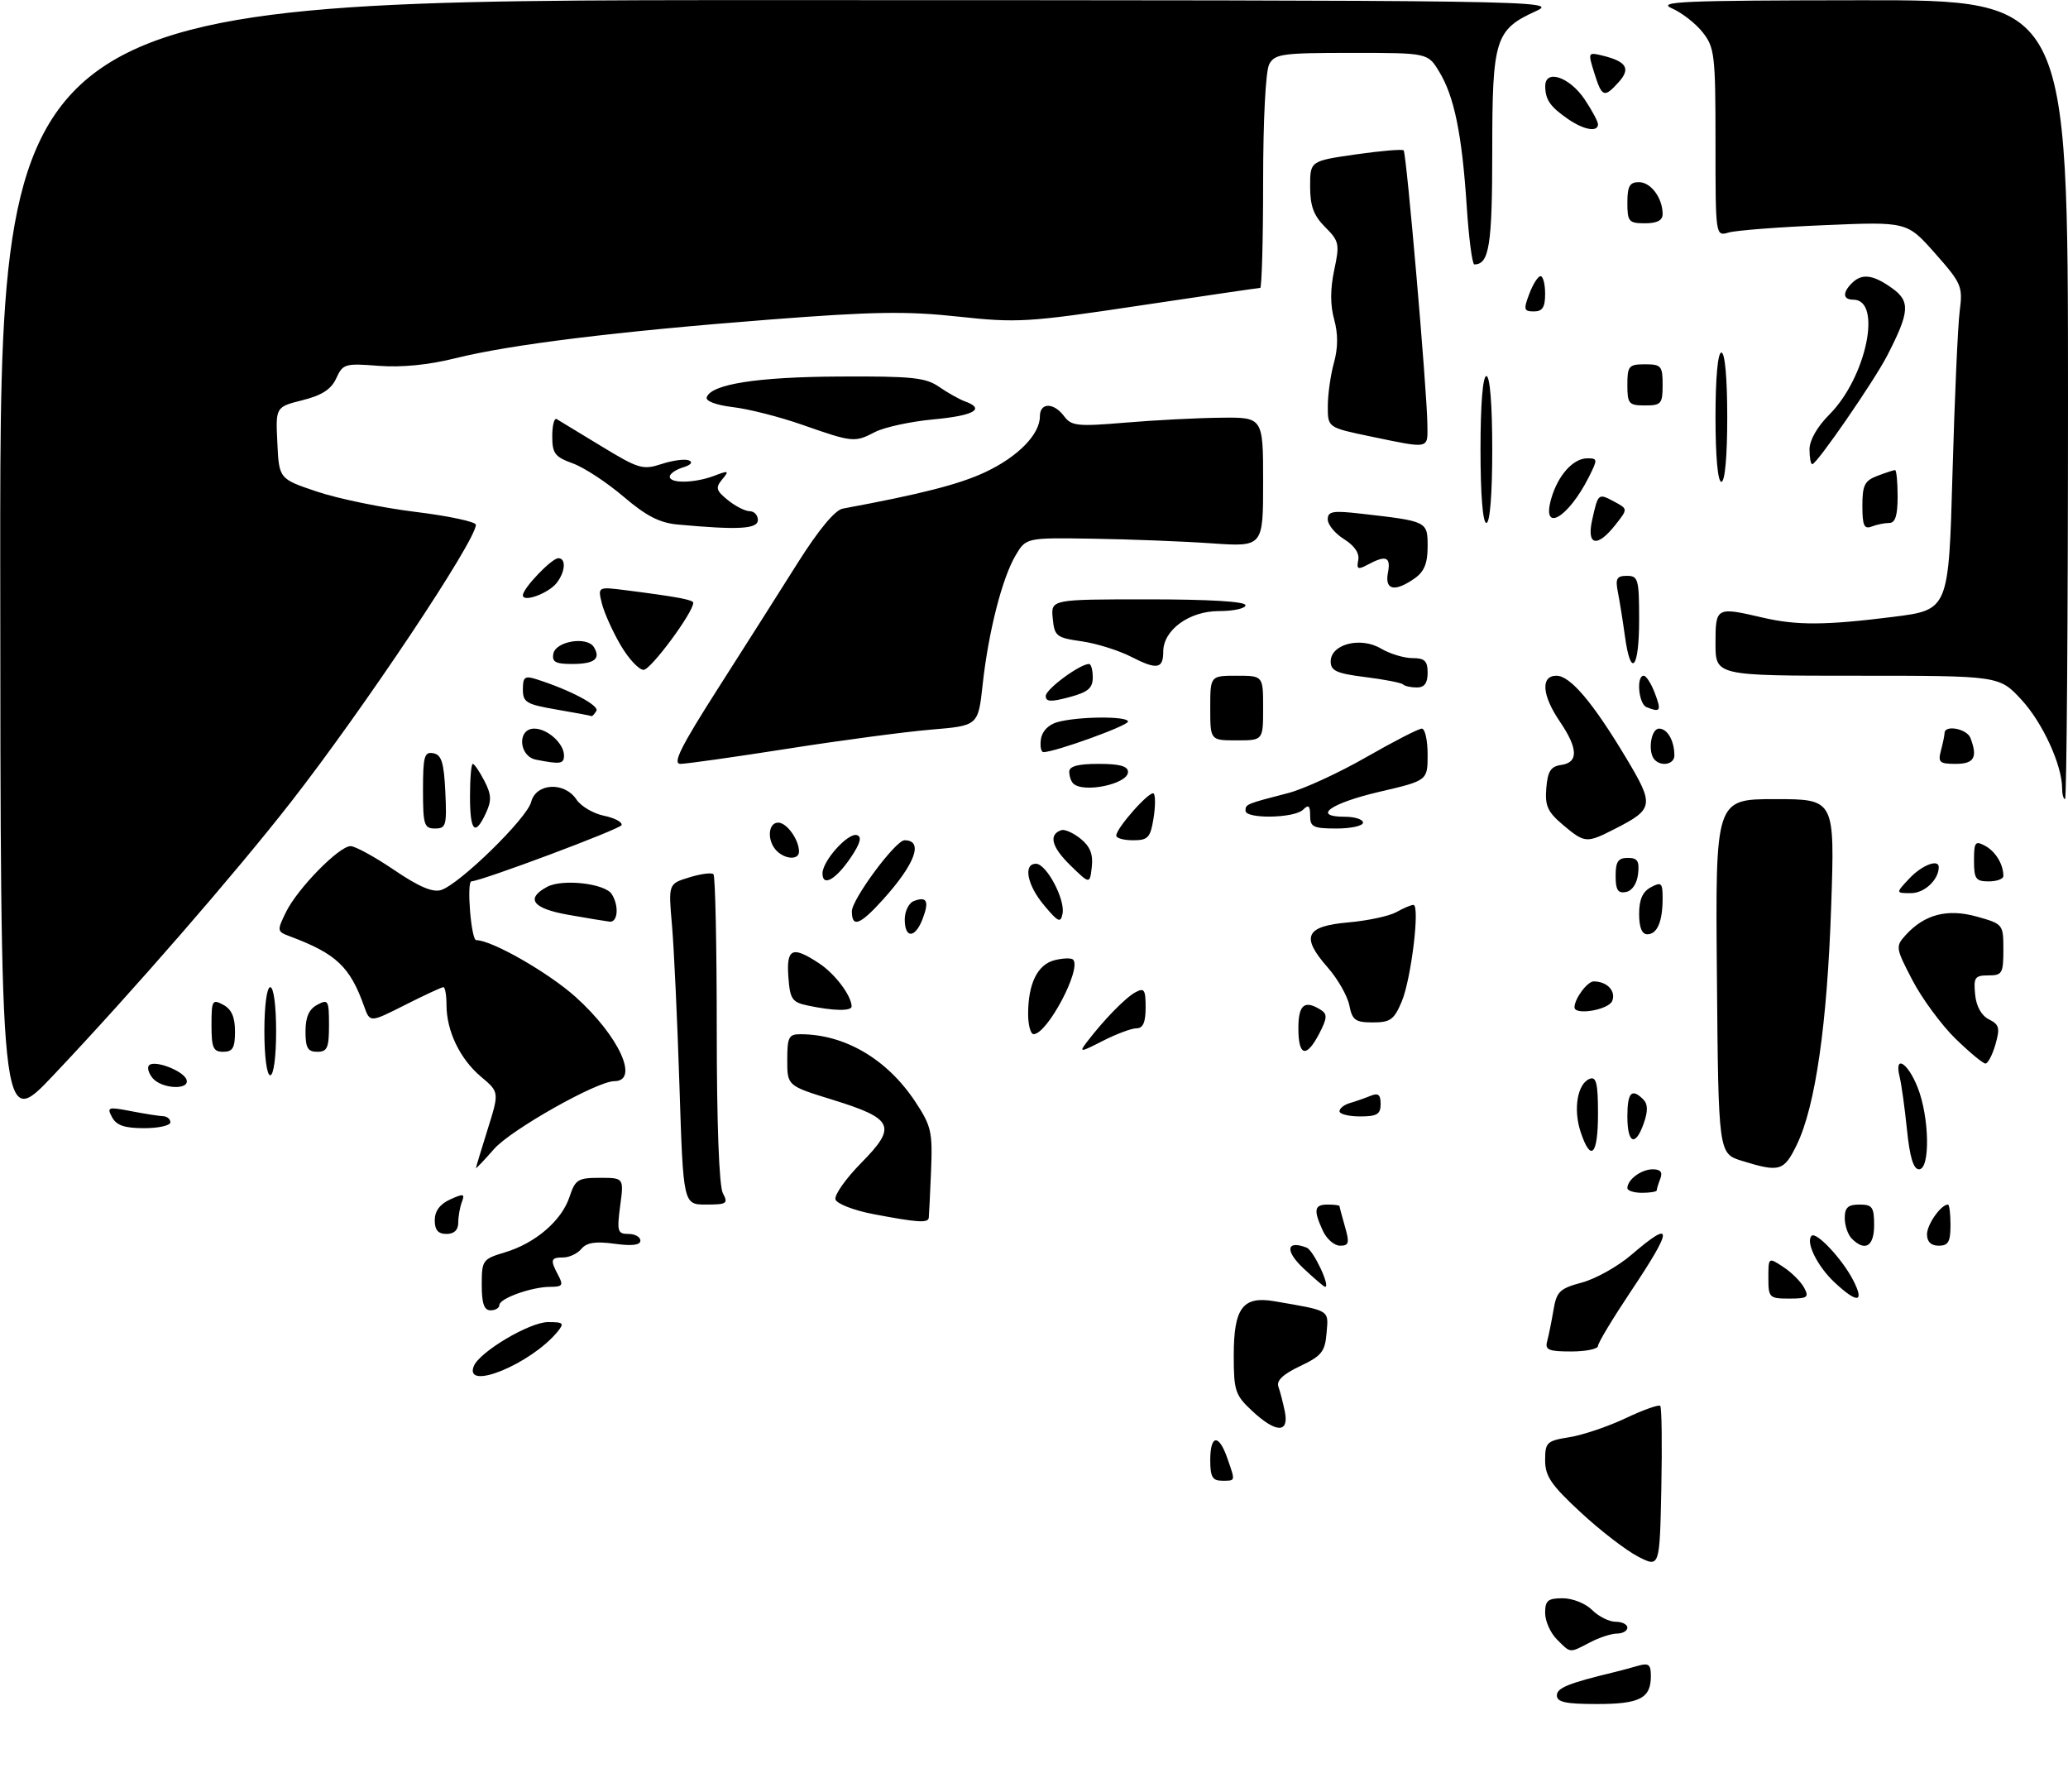 <?xml version="1.0" encoding="UTF-8" standalone="no"?>
<!DOCTYPE svg PUBLIC "-//W3C//DTD SVG 1.1//EN" "http://www.w3.org/Graphics/SVG/1.1/DTD/svg11.dtd" >
<svg xmlns="http://www.w3.org/2000/svg" xmlns:xlink="http://www.w3.org/1999/xlink" version="1.1" viewBox="0 0 352 305">
 <g >
 <path fill="currentColor"
d=" M 265.00 288.54 C 265.00 287.25 266.98 286.45 275.00 284.52 C 275.82 284.32 277.51 283.87 278.75 283.51 C 280.63 282.97 281.00 283.25 281.00 285.23 C 281.00 289.03 279.13 290.00 271.80 290.00 C 266.50 290.00 265.00 289.68 265.00 288.54 Z  M 265.00 279.00 C 263.90 277.90 263.00 275.88 263.00 274.50 C 263.00 272.39 263.47 272.00 266.00 272.00 C 267.67 272.00 269.89 272.89 271.00 274.00 C 272.10 275.10 273.90 276.00 275.00 276.00 C 276.10 276.00 277.00 276.45 277.00 277.00 C 277.00 277.55 276.21 278.00 275.25 278.01 C 274.29 278.01 272.21 278.68 270.64 279.51 C 267.08 281.36 267.39 281.39 265.00 279.00 Z  M 278.82 264.91 C 276.80 263.87 272.41 260.50 269.07 257.40 C 264.03 252.74 263.00 251.23 263.00 248.52 C 263.00 245.47 263.27 245.21 267.13 244.59 C 269.40 244.23 273.71 242.78 276.70 241.36 C 279.68 239.95 282.34 239.00 282.59 239.26 C 282.85 239.52 282.93 245.82 282.78 253.26 C 282.50 266.80 282.50 266.80 278.82 264.91 Z  M 206.00 248.50 C 206.00 244.15 207.45 243.97 208.90 248.15 C 210.30 252.17 210.34 252.00 208.00 252.00 C 206.38 252.00 206.00 251.33 206.00 248.50 Z  M 213.11 240.10 C 210.24 237.43 210.00 236.68 210.00 230.67 C 210.00 222.59 211.54 220.53 216.90 221.45 C 226.52 223.10 226.14 222.87 225.80 226.84 C 225.54 230.04 224.97 230.75 221.28 232.50 C 218.38 233.87 217.23 234.97 217.60 236.00 C 217.90 236.82 218.39 238.74 218.70 240.25 C 219.44 243.96 217.17 243.89 213.11 240.10 Z  M 80.63 232.53 C 81.56 230.10 90.14 225.00 93.29 225.00 C 95.93 225.00 96.10 225.18 94.87 226.67 C 90.39 232.11 78.99 236.81 80.63 232.53 Z  M 263.35 228.25 C 263.61 227.29 264.09 224.91 264.42 222.96 C 264.95 219.80 265.47 219.29 269.26 218.27 C 271.59 217.65 275.37 215.53 277.66 213.57 C 284.89 207.37 284.85 208.93 277.50 219.91 C 274.48 224.43 272.00 228.55 272.00 229.06 C 272.00 229.58 269.94 230.00 267.43 230.00 C 263.57 230.00 262.94 229.73 263.35 228.25 Z  M 82.00 218.66 C 82.00 214.47 82.14 214.28 85.95 213.13 C 91.13 211.58 95.60 207.74 96.94 203.69 C 97.91 200.74 98.37 200.45 102.10 200.45 C 106.20 200.45 106.20 200.45 105.56 205.23 C 104.99 209.57 105.12 210.00 106.97 210.00 C 108.08 210.00 109.00 210.51 109.00 211.14 C 109.00 211.90 107.57 212.08 104.60 211.67 C 101.37 211.23 99.87 211.46 98.97 212.53 C 98.30 213.34 96.91 214.00 95.88 214.00 C 93.72 214.00 93.61 214.40 95.04 217.07 C 95.92 218.73 95.73 219.00 93.68 219.00 C 90.51 219.00 85.00 220.97 85.00 222.10 C 85.00 222.59 84.33 223.00 83.50 223.00 C 82.40 223.00 82.00 221.85 82.00 218.66 Z  M 301.00 217.48 C 301.00 213.95 301.00 213.95 303.54 215.62 C 304.94 216.53 306.53 218.12 307.08 219.14 C 307.96 220.79 307.67 221.00 304.54 221.00 C 301.16 221.00 301.00 220.84 301.00 217.48 Z  M 312.25 218.23 C 309.34 215.51 307.30 211.37 308.35 210.32 C 309.13 209.53 313.56 214.24 315.42 217.85 C 317.43 221.74 316.16 221.89 312.25 218.23 Z  M 221.86 215.85 C 218.67 212.85 218.96 211.00 222.41 212.33 C 223.56 212.77 226.50 219.00 225.55 219.00 C 225.37 219.00 223.70 217.58 221.86 215.85 Z  M 225.16 209.45 C 223.53 205.89 223.70 205.00 226.00 205.00 C 227.10 205.00 228.00 205.12 228.00 205.26 C 228.00 205.40 228.42 206.97 228.93 208.76 C 229.73 211.54 229.61 212.00 228.09 212.00 C 227.12 212.00 225.80 210.85 225.16 209.45 Z  M 315.20 210.80 C 314.54 210.14 314.00 208.56 314.00 207.30 C 314.00 205.51 314.56 205.00 316.50 205.00 C 318.69 205.00 319.00 205.43 319.00 208.50 C 319.00 212.13 317.46 213.06 315.20 210.80 Z  M 328.00 210.07 C 328.00 208.38 330.38 205.00 331.57 205.00 C 331.81 205.00 332.00 206.57 332.00 208.50 C 332.00 211.33 331.62 212.00 330.00 212.00 C 328.69 212.00 328.00 211.33 328.00 210.07 Z  M 74.00 207.66 C 74.00 206.11 74.88 204.92 76.62 204.13 C 78.90 203.09 79.16 203.14 78.62 204.55 C 78.28 205.44 78.00 207.03 78.00 208.08 C 78.00 209.33 77.30 210.00 76.00 210.00 C 74.57 210.00 74.00 209.33 74.00 207.66 Z  M 148.58 206.61 C 145.32 205.98 142.46 204.87 142.21 204.14 C 141.97 203.40 143.95 200.59 146.62 197.88 C 152.73 191.68 152.13 190.38 141.64 187.14 C 134.00 184.78 134.00 184.78 134.00 180.39 C 134.00 176.50 134.26 176.00 136.25 176.01 C 143.80 176.02 150.98 180.24 155.77 187.46 C 158.52 191.62 158.75 192.61 158.48 199.25 C 158.31 203.24 158.14 206.84 158.09 207.25 C 157.98 208.18 156.12 208.05 148.58 206.61 Z  M 115.65 184.75 C 115.29 173.61 114.72 161.33 114.38 157.45 C 113.76 150.41 113.76 150.41 117.32 149.32 C 119.28 148.71 121.14 148.47 121.44 148.78 C 121.75 149.08 122.00 160.99 122.00 175.23 C 122.00 191.17 122.40 201.88 123.04 203.07 C 123.98 204.82 123.72 205.00 120.18 205.00 C 116.30 205.00 116.30 205.00 115.65 184.75 Z  M 277.00 202.20 C 277.00 200.76 279.36 199.00 281.31 199.00 C 282.64 199.00 283.03 199.48 282.61 200.58 C 282.27 201.45 282.00 202.35 282.00 202.58 C 282.00 202.81 280.88 203.00 279.50 203.00 C 278.12 203.00 277.00 202.64 277.00 202.20 Z  M 81.01 198.78 C 81.02 198.63 81.92 195.66 83.01 192.18 C 84.99 185.86 84.99 185.86 81.86 183.23 C 78.29 180.22 76.00 175.46 76.00 171.03 C 76.00 169.36 75.76 168.00 75.47 168.00 C 75.18 168.00 72.25 169.36 68.96 171.02 C 62.97 174.05 62.97 174.05 61.98 171.27 C 59.57 164.50 57.24 162.30 49.29 159.33 C 47.15 158.53 47.13 158.39 48.67 155.24 C 50.62 151.24 57.71 144.00 59.67 144.00 C 60.46 144.00 63.80 145.83 67.09 148.06 C 71.28 150.91 73.66 151.92 75.08 151.47 C 78.24 150.47 89.72 139.25 90.41 136.48 C 91.23 133.25 96.09 132.99 98.13 136.08 C 98.89 137.22 101.00 138.46 102.81 138.83 C 104.62 139.20 105.96 139.92 105.80 140.42 C 105.58 141.10 82.02 149.92 80.25 149.99 C 79.39 150.02 80.19 160.00 81.06 160.00 C 83.71 160.00 93.36 165.52 97.99 169.68 C 105.36 176.31 108.89 184.00 104.56 184.00 C 101.62 184.00 86.98 192.26 84.09 195.55 C 82.39 197.49 81.01 198.94 81.01 198.78 Z  M 296.50 197.56 C 292.50 196.32 292.50 196.32 292.24 166.16 C 291.97 136.00 291.97 136.00 302.14 136.00 C 312.31 136.00 312.31 136.00 311.69 154.25 C 311.01 174.34 309.01 188.23 305.87 194.75 C 303.66 199.33 302.94 199.55 296.50 197.56 Z  M 324.59 192.25 C 324.21 188.54 323.65 184.49 323.34 183.25 C 322.39 179.43 324.69 180.77 326.39 185.02 C 328.42 190.09 328.58 199.00 326.64 199.00 C 325.69 199.00 325.07 196.94 324.59 192.25 Z  M 269.03 192.60 C 267.76 188.73 268.51 184.40 270.59 183.60 C 271.71 183.17 272.00 184.38 272.00 189.53 C 272.00 196.63 270.78 197.89 269.03 192.60 Z  M 277.00 190.00 C 277.00 185.92 277.73 185.13 279.71 187.11 C 280.49 187.89 280.52 189.08 279.81 191.11 C 278.38 195.23 277.00 194.68 277.00 190.00 Z  M 0.04 96.25 C 0.00 0.00 0.00 0.00 132.75 0.02 C 262.36 0.04 265.40 0.09 261.46 1.88 C 254.49 5.05 254.00 6.61 254.00 25.76 C 254.00 41.75 253.48 45.00 250.95 45.00 C 250.59 45.00 250.01 40.52 249.65 35.04 C 248.85 22.85 247.53 16.40 244.97 12.20 C 243.03 9.00 243.03 9.00 230.05 9.00 C 218.24 9.00 216.98 9.17 216.04 10.93 C 215.43 12.06 215.00 20.39 215.00 30.93 C 215.00 40.87 214.77 49.00 214.50 49.00 C 214.22 49.00 204.94 50.36 193.88 52.02 C 174.96 54.86 173.14 54.97 163.10 53.88 C 154.33 52.93 148.63 53.02 130.97 54.39 C 104.91 56.41 86.85 58.64 77.50 60.97 C 72.99 62.10 68.35 62.56 64.46 62.26 C 58.73 61.81 58.36 61.92 57.24 64.37 C 56.38 66.25 54.82 67.27 51.49 68.11 C 46.91 69.26 46.91 69.26 47.21 75.38 C 47.50 81.50 47.50 81.50 54.00 83.68 C 57.58 84.88 65.11 86.43 70.75 87.12 C 76.39 87.81 81.00 88.80 81.00 89.31 C 81.00 92.01 62.00 120.49 49.58 136.42 C 40.03 148.66 22.60 168.71 9.08 183.00 C 0.09 192.50 0.09 192.50 0.04 96.25 Z  M 19.08 190.14 C 18.15 188.42 18.38 188.34 22.29 189.10 C 24.61 189.55 27.06 189.93 27.75 189.96 C 28.44 189.98 29.00 190.45 29.00 191.00 C 29.00 191.55 26.99 192.00 24.54 192.00 C 21.21 192.00 19.82 191.53 19.08 190.14 Z  M 228.00 189.12 C 228.00 188.63 228.79 188.01 229.75 187.73 C 230.71 187.45 232.29 186.90 233.25 186.51 C 234.59 185.95 235.00 186.28 235.00 187.89 C 235.00 189.63 234.39 190.00 231.50 190.00 C 229.57 190.00 228.00 189.60 228.00 189.12 Z  M 25.98 183.48 C 25.28 182.64 25.01 181.65 25.38 181.29 C 26.32 180.35 31.26 182.25 31.75 183.75 C 32.35 185.56 27.52 185.33 25.98 183.48 Z  M 45.00 175.50 C 45.00 171.17 45.42 168.00 46.00 168.00 C 46.58 168.00 47.00 171.17 47.00 175.50 C 47.00 179.83 46.58 183.00 46.00 183.00 C 45.42 183.00 45.00 179.83 45.00 175.50 Z  M 332.83 176.75 C 330.44 174.41 327.15 169.94 325.52 166.82 C 322.66 161.33 322.62 161.08 324.35 159.16 C 327.57 155.60 331.47 154.59 336.51 156.00 C 340.95 157.25 341.00 157.31 341.00 161.63 C 341.00 165.65 340.80 166.00 338.44 166.00 C 336.15 166.00 335.91 166.35 336.19 169.23 C 336.38 171.26 337.25 172.83 338.54 173.48 C 340.30 174.36 340.45 174.95 339.65 177.75 C 339.13 179.54 338.37 181.00 337.95 181.00 C 337.53 181.00 335.23 179.09 332.83 176.75 Z  M 36.00 174.46 C 36.00 170.24 36.14 170.00 38.00 171.00 C 39.41 171.75 40.00 173.09 40.00 175.54 C 40.00 178.33 39.62 179.00 38.00 179.00 C 36.29 179.00 36.00 178.33 36.00 174.46 Z  M 52.00 175.54 C 52.00 173.09 52.59 171.75 54.00 171.00 C 55.86 170.00 56.00 170.24 56.00 174.46 C 56.00 178.33 55.71 179.00 54.00 179.00 C 52.38 179.00 52.00 178.33 52.00 175.54 Z  M 184.96 177.39 C 187.85 173.60 191.54 169.81 193.25 168.88 C 194.77 168.06 195.00 168.40 195.00 171.46 C 195.00 173.98 194.56 175.00 193.46 175.00 C 192.61 175.00 190.03 175.96 187.72 177.14 C 183.85 179.12 183.63 179.14 184.96 177.39 Z  M 221.00 175.00 C 221.00 170.97 222.05 170.11 224.84 171.88 C 225.95 172.59 225.91 173.28 224.57 175.87 C 222.36 180.13 221.00 179.80 221.00 175.00 Z  M 175.00 172.57 C 175.00 167.39 176.60 164.14 179.51 163.41 C 180.93 163.05 182.34 163.01 182.65 163.31 C 184.17 164.84 178.26 176.00 175.93 176.00 C 175.42 176.00 175.00 174.45 175.00 172.57 Z  M 229.67 171.08 C 229.35 169.48 227.68 166.56 225.96 164.61 C 221.38 159.39 222.20 157.62 229.51 156.98 C 232.80 156.69 236.48 155.90 237.68 155.23 C 238.89 154.55 240.19 154.00 240.58 154.00 C 241.73 154.00 240.22 166.54 238.60 170.43 C 237.29 173.54 236.66 174.00 233.68 174.00 C 230.69 174.00 230.17 173.62 229.67 171.08 Z  M 137.50 171.13 C 134.81 170.56 134.47 170.06 134.19 166.25 C 133.84 161.38 134.86 160.93 139.43 163.95 C 142.10 165.71 144.88 169.37 144.96 171.25 C 145.01 172.11 141.88 172.06 137.50 171.13 Z  M 268.00 171.43 C 268.00 169.96 270.20 167.00 271.29 167.02 C 273.55 167.04 275.07 168.65 274.43 170.33 C 273.84 171.86 268.00 172.86 268.00 171.43 Z  M 154.00 156.47 C 154.00 155.08 154.69 153.67 155.54 153.35 C 157.76 152.49 158.20 153.35 157.05 156.36 C 155.78 159.71 154.00 159.78 154.00 156.47 Z  M 279.00 155.54 C 279.00 153.09 279.59 151.75 281.00 151.00 C 282.79 150.04 283.00 150.24 283.00 152.88 C 283.00 156.84 282.08 159.00 280.39 159.00 C 279.47 159.00 279.00 157.83 279.00 155.54 Z  M 96.75 155.69 C 90.65 154.62 89.38 152.94 93.14 150.92 C 95.76 149.53 102.97 150.35 104.13 152.17 C 105.40 154.17 105.17 157.02 103.75 156.85 C 103.06 156.77 99.91 156.25 96.75 155.69 Z  M 145.00 155.09 C 145.00 153.04 152.44 143.00 153.96 143.00 C 157.25 143.00 155.80 147.00 150.30 153.09 C 146.38 157.43 145.00 157.95 145.00 155.09 Z  M 177.75 154.11 C 174.83 150.65 174.11 147.00 176.34 147.00 C 178.11 147.00 181.33 153.05 180.86 155.48 C 180.54 157.13 180.13 156.95 177.75 154.11 Z  M 275.00 149.07 C 275.00 146.63 275.43 146.00 277.07 146.00 C 278.73 146.00 279.07 146.54 278.82 148.74 C 278.63 150.39 277.81 151.61 276.75 151.81 C 275.39 152.07 275.00 151.46 275.00 149.07 Z  M 325.00 149.50 C 327.12 147.24 330.00 146.13 330.00 147.57 C 330.00 149.71 327.57 152.00 325.29 152.00 C 322.65 152.00 322.65 152.00 325.00 149.50 Z  M 140.00 148.64 C 140.00 146.49 144.39 141.63 145.88 142.13 C 146.74 142.41 146.42 143.56 144.81 145.94 C 142.25 149.72 140.00 150.98 140.00 148.64 Z  M 182.17 147.25 C 178.98 144.13 178.44 142.02 180.66 141.28 C 181.23 141.09 182.70 141.75 183.94 142.75 C 185.55 144.05 186.08 145.39 185.84 147.53 C 185.50 150.50 185.50 150.50 182.17 147.25 Z  M 336.00 146.46 C 336.00 143.31 336.20 143.04 337.88 143.94 C 339.67 144.90 341.00 147.09 341.00 149.08 C 341.00 149.59 339.88 150.00 338.50 150.00 C 336.30 150.00 336.00 149.57 336.00 146.46 Z  M 132.20 144.80 C 130.53 143.13 130.70 140.00 132.46 140.00 C 133.92 140.00 136.00 142.90 136.00 144.93 C 136.00 146.37 133.69 146.29 132.20 144.80 Z  M 190.00 142.21 C 190.00 140.92 195.76 134.45 196.37 135.05 C 196.68 135.36 196.67 137.27 196.34 139.30 C 195.81 142.57 195.40 143.00 192.87 143.00 C 191.29 143.00 190.00 142.65 190.00 142.21 Z  M 266.02 140.37 C 263.42 138.17 262.95 137.13 263.20 134.12 C 263.44 131.24 263.96 130.43 265.75 130.18 C 268.70 129.76 268.62 127.38 265.50 122.79 C 262.45 118.30 262.21 115.00 264.93 115.00 C 267.28 115.00 271.13 119.55 276.81 129.03 C 281.61 137.05 281.51 137.68 274.86 141.07 C 270.03 143.54 269.76 143.51 266.02 140.37 Z  M 72.00 134.43 C 72.00 128.71 72.23 127.90 73.75 128.19 C 75.15 128.45 75.56 129.75 75.80 134.76 C 76.07 140.48 75.92 141.00 74.05 141.00 C 72.19 141.00 72.00 140.38 72.00 134.43 Z  M 80.00 135.50 C 80.00 132.47 80.21 130.00 80.47 130.00 C 80.74 130.00 81.62 131.30 82.44 132.88 C 83.65 135.22 83.70 136.25 82.71 138.37 C 80.84 142.41 80.00 141.52 80.00 135.50 Z  M 223.00 138.80 C 223.00 137.09 222.73 136.87 221.80 137.80 C 220.34 139.26 212.00 139.41 212.00 137.97 C 212.00 136.86 212.10 136.82 219.29 134.96 C 221.92 134.28 227.89 131.53 232.55 128.86 C 237.21 126.19 241.47 124.00 242.01 124.00 C 242.56 124.00 243.00 125.99 243.00 128.42 C 243.00 132.84 243.00 132.84 234.81 134.75 C 226.42 136.71 223.23 139.00 228.92 139.00 C 230.61 139.00 232.00 139.45 232.00 140.00 C 232.00 140.55 229.97 141.00 227.50 141.00 C 223.53 141.00 223.00 140.74 223.00 138.80 Z  M 351.00 134.18 C 351.00 130.22 347.69 123.00 344.09 119.10 C 340.31 115.00 340.31 115.00 316.15 115.00 C 292.00 115.00 292.00 115.00 292.00 109.50 C 292.00 103.32 292.11 103.26 300.00 105.10 C 305.84 106.46 310.72 106.43 322.26 104.98 C 331.69 103.79 331.69 103.79 332.34 80.55 C 332.70 67.77 333.25 55.33 333.57 52.91 C 334.11 48.74 333.88 48.21 329.37 43.11 C 324.60 37.72 324.60 37.72 310.55 38.32 C 302.82 38.64 295.49 39.21 294.25 39.57 C 292.00 40.23 292.00 40.23 292.00 24.25 C 292.00 9.38 291.85 8.08 289.83 5.52 C 288.64 4.00 286.28 2.16 284.58 1.42 C 281.93 0.26 286.36 0.07 316.75 0.04 C 352.00 0.00 352.00 0.00 352.00 68.00 C 352.00 105.40 351.77 136.00 351.50 136.00 C 351.23 136.00 351.00 135.18 351.00 134.18 Z  M 182.67 133.33 C 182.30 132.97 182.00 132.07 182.00 131.33 C 182.00 130.40 183.50 130.00 187.00 130.00 C 190.59 130.00 192.00 130.39 192.00 131.38 C 192.00 133.44 184.36 135.03 182.67 133.33 Z  M 91.25 129.29 C 88.28 128.72 88.00 124.00 90.93 124.00 C 93.19 124.00 96.00 126.53 96.00 128.57 C 96.00 130.01 95.41 130.10 91.25 129.29 Z  M 122.16 117.25 C 126.64 110.24 132.79 100.55 135.83 95.72 C 139.35 90.15 142.12 86.81 143.44 86.56 C 156.74 84.10 163.35 82.41 167.73 80.34 C 173.29 77.72 177.00 73.92 177.00 70.87 C 177.00 68.47 179.35 68.46 181.13 70.84 C 182.36 72.50 183.41 72.61 191.50 71.93 C 196.45 71.51 203.76 71.13 207.75 71.09 C 215.00 71.00 215.00 71.00 215.00 82.04 C 215.00 93.07 215.00 93.07 206.25 92.47 C 201.44 92.13 192.36 91.78 186.08 91.68 C 174.65 91.50 174.65 91.50 172.86 94.53 C 170.57 98.41 168.24 107.56 167.26 116.50 C 166.50 123.50 166.50 123.50 158.50 124.17 C 154.10 124.54 143.10 126.00 134.06 127.42 C 125.01 128.84 116.81 130.00 115.82 130.00 C 114.43 130.00 115.85 127.14 122.16 117.25 Z  M 281.67 129.33 C 280.42 128.09 280.98 124.00 282.39 124.00 C 283.82 124.00 285.00 126.07 285.00 128.58 C 285.00 130.04 282.86 130.52 281.67 129.33 Z  M 330.37 127.75 C 330.70 126.51 330.98 125.16 330.99 124.75 C 331.01 123.30 334.79 124.02 335.39 125.58 C 336.66 128.90 336.04 130.00 332.88 130.00 C 330.14 130.00 329.84 129.73 330.37 127.75 Z  M 177.18 125.79 C 177.38 124.43 178.46 123.32 180.00 122.89 C 183.55 121.91 192.00 121.85 192.00 122.80 C 192.00 123.51 179.56 128.00 177.61 128.00 C 177.20 128.00 177.00 127.01 177.18 125.79 Z  M 206.00 120.50 C 206.00 115.00 206.00 115.00 210.50 115.00 C 215.00 115.00 215.00 115.00 215.00 120.50 C 215.00 126.00 215.00 126.00 210.50 126.00 C 206.00 126.00 206.00 126.00 206.00 120.50 Z  M 94.75 120.76 C 89.58 119.87 89.00 119.53 89.00 117.32 C 89.00 115.23 89.33 114.97 91.25 115.58 C 96.98 117.39 102.07 120.08 101.51 120.99 C 101.16 121.55 100.80 121.94 100.69 121.87 C 100.59 121.80 97.91 121.30 94.75 120.76 Z  M 280.25 120.34 C 278.91 119.80 278.48 115.00 279.78 115.00 C 280.21 115.00 281.07 116.35 281.69 118.00 C 282.82 120.99 282.63 121.30 280.25 120.34 Z  M 178.00 118.44 C 178.00 117.29 183.81 113.00 185.37 113.00 C 185.72 113.00 186.00 114.03 186.00 115.29 C 186.00 117.12 185.19 117.80 182.00 118.65 C 178.86 119.49 178.00 119.45 178.00 118.44 Z  M 238.82 116.48 C 238.53 116.20 235.64 115.63 232.40 115.23 C 227.51 114.62 226.50 114.16 226.50 112.58 C 226.50 109.62 231.57 108.31 235.05 110.37 C 236.57 111.27 238.98 112.00 240.40 112.00 C 242.51 112.00 243.00 112.48 243.00 114.50 C 243.00 116.26 242.46 117.00 241.17 117.00 C 240.16 117.00 239.10 116.77 238.82 116.48 Z  M 105.61 109.75 C 104.25 107.41 102.82 104.23 102.44 102.67 C 101.74 99.84 101.74 99.84 106.62 100.46 C 115.29 101.57 118.00 102.08 118.00 102.59 C 118.00 104.24 110.77 114.00 109.55 114.00 C 108.75 114.00 106.97 112.09 105.61 109.75 Z  M 192.59 111.80 C 190.44 110.69 186.62 109.50 184.09 109.14 C 179.80 108.53 179.48 108.27 179.19 105.24 C 178.87 102.00 178.87 102.00 195.44 102.00 C 205.81 102.00 212.00 102.37 212.00 103.00 C 212.00 103.55 209.95 104.00 207.45 104.00 C 202.41 104.00 198.00 107.22 198.00 110.90 C 198.00 113.84 196.92 114.02 192.59 111.80 Z  M 94.19 111.25 C 94.59 109.12 99.92 108.25 101.08 110.12 C 102.31 112.12 101.19 113.00 97.37 113.00 C 94.56 113.00 93.92 112.65 94.19 111.25 Z  M 276.58 108.25 C 276.22 105.64 275.68 102.26 275.38 100.75 C 274.93 98.46 275.19 98.00 276.92 98.00 C 278.84 98.00 279.00 98.57 279.00 105.50 C 279.00 113.90 277.57 115.52 276.58 108.25 Z  M 89.00 101.31 C 89.00 100.12 93.90 95.00 95.04 95.00 C 96.39 95.00 96.23 97.32 94.75 99.21 C 93.34 101.00 89.00 102.58 89.00 101.31 Z  M 236.24 97.50 C 236.77 94.77 235.94 94.42 232.84 96.08 C 231.13 97.00 230.88 96.89 231.19 95.33 C 231.43 94.16 230.56 92.88 228.78 91.76 C 227.25 90.81 226.00 89.30 226.00 88.40 C 226.00 87.01 226.83 86.86 231.75 87.43 C 242.99 88.71 243.00 88.71 243.00 93.02 C 243.00 95.88 242.42 97.29 240.78 98.44 C 237.41 100.80 235.68 100.44 236.24 97.50 Z  M 271.02 88.42 C 272.03 83.92 272.04 83.91 274.80 85.39 C 277.09 86.62 277.09 86.62 274.97 89.31 C 271.85 93.28 270.01 92.87 271.02 88.42 Z  M 115.38 89.27 C 112.27 88.99 110.00 87.82 106.12 84.51 C 103.29 82.10 99.41 79.55 97.49 78.86 C 94.45 77.76 94.00 77.17 94.00 74.24 C 94.00 72.39 94.34 71.08 94.75 71.32 C 95.16 71.56 98.58 73.64 102.34 75.93 C 108.70 79.80 109.43 80.01 112.60 78.97 C 114.48 78.35 116.58 78.07 117.26 78.35 C 118.00 78.66 117.60 79.14 116.25 79.55 C 115.01 79.93 114.00 80.63 114.00 81.12 C 114.00 82.32 118.26 82.23 121.58 80.97 C 124.04 80.03 124.17 80.09 122.93 81.58 C 121.75 83.01 121.88 83.48 123.89 85.11 C 125.17 86.15 126.85 87.00 127.61 87.00 C 128.37 87.00 129.00 87.67 129.00 88.50 C 129.00 90.03 125.71 90.22 115.38 89.27 Z  M 317.00 86.08 C 317.00 82.57 317.38 81.80 319.57 80.98 C 320.98 80.44 322.33 80.00 322.57 80.00 C 322.80 80.00 323.00 82.03 323.00 84.50 C 323.00 87.72 322.60 89.00 321.58 89.00 C 320.80 89.00 319.45 89.27 318.58 89.61 C 317.30 90.10 317.00 89.44 317.00 86.08 Z  M 252.00 76.50 C 252.00 68.83 252.39 64.00 253.00 64.00 C 253.61 64.00 254.00 68.83 254.00 76.50 C 254.00 84.17 253.61 89.00 253.00 89.00 C 252.39 89.00 252.00 84.17 252.00 76.50 Z  M 264.04 84.86 C 265.18 80.89 267.77 78.00 270.18 78.00 C 271.96 78.00 271.97 78.15 270.41 81.25 C 266.88 88.22 262.34 90.79 264.04 84.86 Z  M 292.00 71.00 C 292.00 64.33 292.39 60.00 293.00 60.00 C 293.61 60.00 294.00 64.33 294.00 71.00 C 294.00 77.67 293.61 82.00 293.00 82.00 C 292.39 82.00 292.00 77.67 292.00 71.00 Z  M 308.00 76.47 C 308.00 74.92 309.32 72.61 311.38 70.55 C 317.67 64.26 320.44 51.00 315.46 51.00 C 313.69 51.00 313.58 49.82 315.20 48.20 C 316.91 46.49 318.78 46.71 322.02 49.02 C 325.19 51.27 325.07 53.05 321.22 60.53 C 318.98 64.87 309.24 79.00 308.47 79.00 C 308.21 79.00 308.00 77.86 308.00 76.47 Z  M 233.25 74.27 C 226.00 72.76 226.00 72.76 226.01 69.13 C 226.01 67.13 226.48 63.81 227.05 61.75 C 227.76 59.20 227.77 56.83 227.09 54.36 C 226.41 51.90 226.42 49.16 227.10 45.96 C 228.05 41.53 227.95 41.04 225.56 38.65 C 223.60 36.69 223.00 35.07 223.00 31.74 C 223.00 27.40 223.00 27.40 230.75 26.28 C 235.01 25.67 238.69 25.36 238.92 25.59 C 239.40 26.07 242.90 66.48 242.96 72.25 C 243.01 76.49 243.46 76.39 233.25 74.27 Z  M 136.55 72.29 C 132.73 70.95 127.43 69.60 124.77 69.29 C 121.91 68.95 120.08 68.26 120.29 67.62 C 121.04 65.38 128.87 64.15 142.85 64.08 C 155.22 64.01 157.56 64.25 159.85 65.84 C 161.31 66.85 163.29 67.96 164.25 68.31 C 167.80 69.59 165.81 70.73 158.92 71.37 C 155.03 71.73 150.55 72.70 148.97 73.51 C 145.46 75.33 145.18 75.31 136.55 72.29 Z  M 277.00 65.50 C 277.00 62.28 277.24 62.00 280.00 62.00 C 282.76 62.00 283.00 62.28 283.00 65.50 C 283.00 68.72 282.76 69.00 280.00 69.00 C 277.24 69.00 277.00 68.72 277.00 65.50 Z  M 260.31 50.00 C 260.93 48.35 261.79 47.00 262.22 47.00 C 262.65 47.00 263.00 48.35 263.00 50.00 C 263.00 52.29 262.55 53.00 261.09 53.00 C 259.38 53.00 259.29 52.68 260.31 50.00 Z  M 277.00 34.50 C 277.00 31.69 277.39 31.00 278.96 31.00 C 281.00 31.00 283.00 33.70 283.00 36.43 C 283.00 37.51 282.06 38.00 280.00 38.00 C 277.24 38.00 277.00 37.72 277.00 34.50 Z  M 266.97 20.31 C 263.88 18.19 263.03 16.99 263.02 14.68 C 262.99 11.70 267.14 13.07 269.72 16.90 C 270.97 18.77 272.00 20.68 272.00 21.15 C 272.00 22.52 269.63 22.13 266.97 20.31 Z  M 271.37 12.42 C 270.26 8.87 270.27 8.85 272.88 9.49 C 276.87 10.48 277.59 11.69 275.52 13.98 C 273.05 16.71 272.67 16.57 271.37 12.42 Z "/>
</g>
</svg>